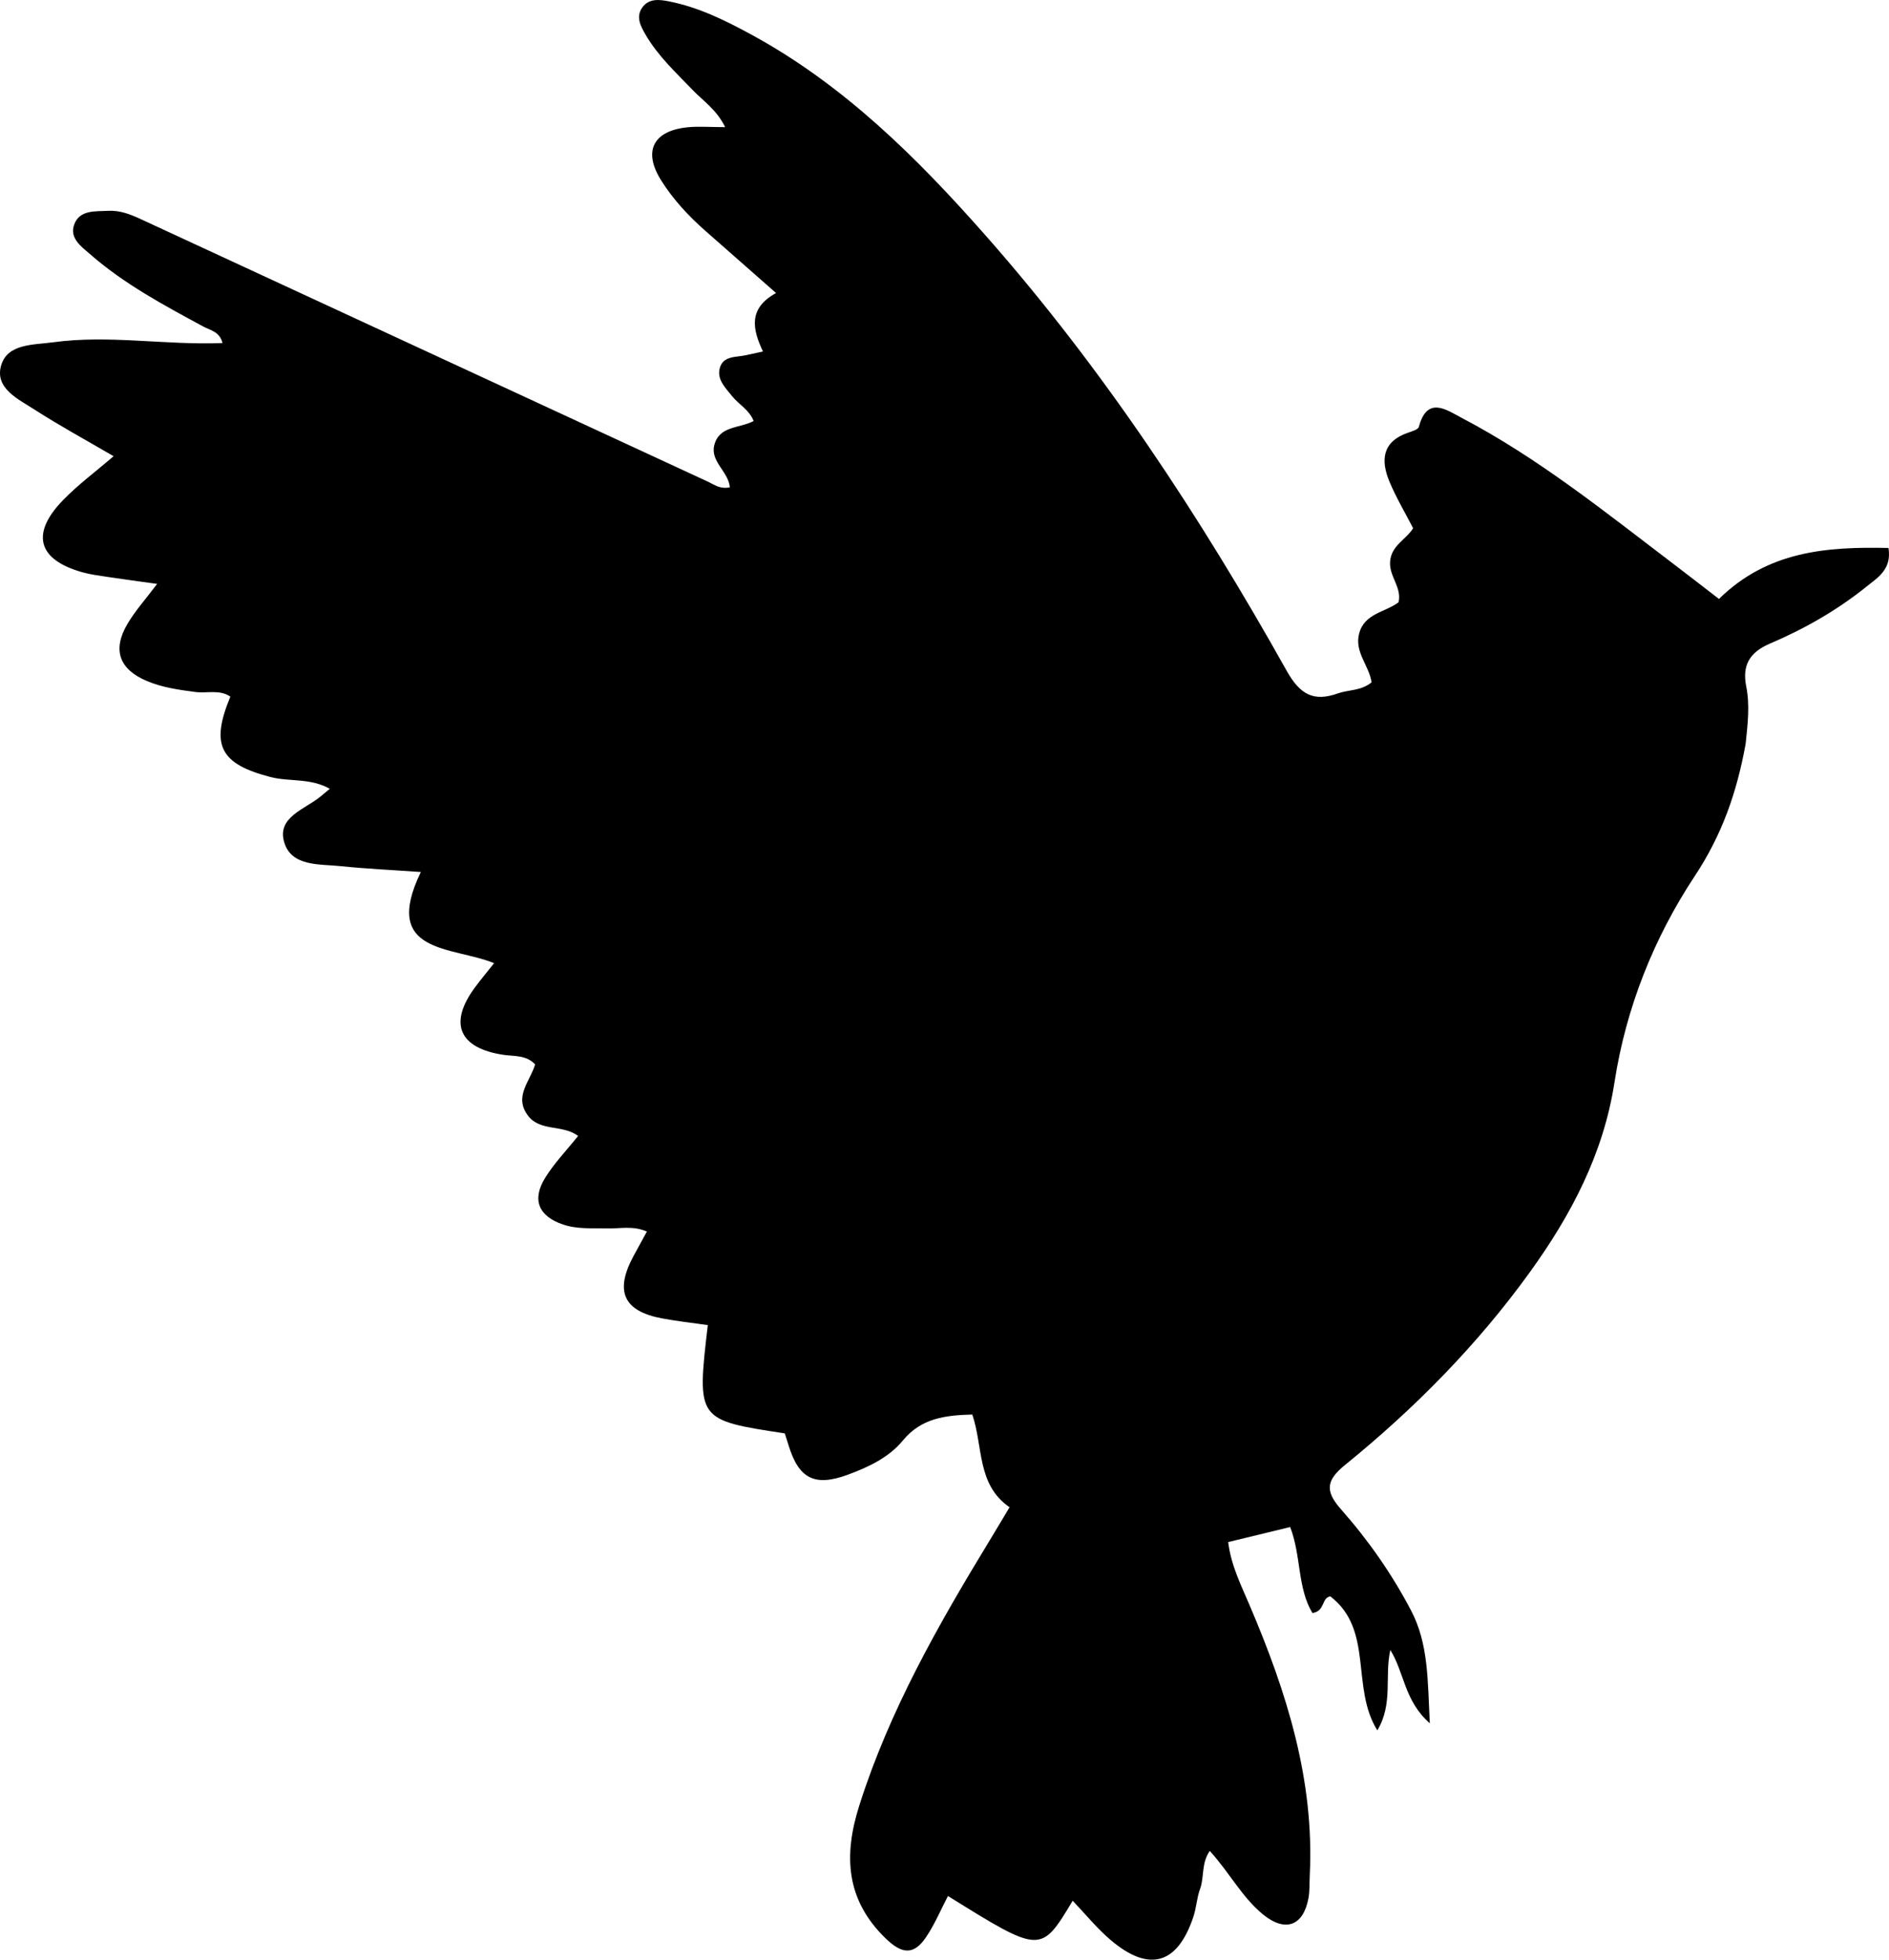 <svg xmlns="http://www.w3.org/2000/svg" xml:space="preserve" viewBox="333.06 121.57 359.54 372.85">   <path d="M665.319 263.066c-1.677 9.287-4.509 17.353-9.678 25.17-7.795 11.783-13.105 25.082-15.292 39.267-2.09 13.56-8.242 25.23-16.12 36.136-10.013 13.863-21.952 25.939-35.196 36.688-3.573 2.899-3.787 4.956-.758 8.38 5.19 5.869 9.693 12.295 13.351 19.267 3.35 6.382 3.153 13.265 3.573 21.475-4.87-4.294-4.804-9.55-7.51-13.95-1.145 5.052.581 10.193-2.475 15.294-5.1-8.138-.643-19.127-8.944-25.49-1.72.254-.95 2.796-3.406 3.17-2.893-4.774-2.116-10.867-4.239-16.366l-11.797 2.863c.51 4.353 2.467 8.244 4.131 12.149 6.98 16.372 12.288 33.076 11.396 51.184-.074 1.496.016 3.025-.261 4.483-1 5.248-4.42 6.46-8.61 3.055-4.037-3.28-6.418-8.01-10.164-12.108-1.646 2.366-1.02 4.988-1.837 7.204-.627 1.7-.705 3.596-1.28 5.32-3.03 9.074-8.408 10.645-15.728 4.444-2.629-2.227-4.826-4.962-7.244-7.49-6.065 10.088-6.065 10.088-23.739-.899-1.386 2.643-2.544 5.431-4.204 7.878-2.367 3.485-4.643 3.115-7.677.17-7.571-7.351-8.01-15.767-5.009-25.236 5.745-18.122 15.06-34.437 24.865-50.534 1.208-1.983 2.39-3.982 3.749-6.248-6.263-4.288-5.01-11.562-7.096-17.638-5.121.135-9.708.69-13.184 4.906-2.71 3.288-6.57 5.09-10.499 6.54-6.309 2.328-9.332.773-11.287-5.59-.241-.783-.492-1.563-.715-2.271-16.762-2.545-16.762-2.545-14.656-20.6-2.892-.418-5.821-.739-8.71-1.279-7.333-1.37-9.045-5.147-5.45-11.829.776-1.441 1.57-2.874 2.566-4.698-2.673-1.162-5.153-.523-7.536-.59-2.825-.078-5.666.19-8.422-.742-4.635-1.566-6-4.697-3.398-8.897 1.72-2.778 4.047-5.181 6.267-7.958-2.953-2.221-7.214-.777-9.542-3.857-2.753-3.644.42-6.54 1.359-9.755-1.727-1.83-3.994-1.509-6.06-1.822-8.445-1.279-10.443-5.986-5.408-12.804 1.075-1.456 2.243-2.845 3.658-4.63-7.867-3.251-21.56-1.626-13.94-17.35-5.444-.383-10.378-.604-15.282-1.114-4.044-.42-9.351.103-10.728-4.551-1.415-4.782 3.91-6.235 6.873-8.666.491-.403.98-.81 1.81-1.496-3.752-2.115-7.716-1.312-11.316-2.247-9.515-2.471-11.478-6.01-7.614-15.293-2.06-1.405-4.463-.593-6.653-.879-3.15-.411-6.29-.85-9.23-2.087-5.255-2.214-6.611-5.893-3.745-10.8 1.493-2.556 3.525-4.796 5.69-7.68-3.3-.461-6.329-.862-9.35-1.317-1.64-.246-3.303-.455-4.894-.901-8.474-2.376-9.871-7.33-3.677-13.711 2.835-2.921 6.153-5.374 9.634-8.367-5.365-3.135-10.308-5.813-15.02-8.85-3.122-2.013-7.688-4.083-6.369-8.474 1.236-4.114 6.13-3.837 9.88-4.35 10.622-1.453 21.25.568 32.237.147-.52-2.186-2.34-2.432-3.63-3.13-7.48-4.048-14.989-8.051-21.45-13.673-1.715-1.492-4.1-3.114-3.152-5.731 1.026-2.833 3.972-2.497 6.465-2.627 2.253-.118 4.234.665 6.218 1.584q53.964 24.993 107.944 49.95c1.174.544 2.256 1.466 4.168 1.074-.227-2.96-3.743-4.881-2.962-8.008.927-3.706 4.688-3.164 7.496-4.6-.813-2.13-2.832-3.148-4.112-4.75-1.24-1.553-2.894-3.127-2.35-5.27.623-2.448 3.099-2.083 4.98-2.508.95-.214 1.904-.414 3.258-.708-2.005-4.235-2.862-8.193 2.49-11.123-4.712-4.142-9.05-7.953-13.385-11.769-3.269-2.877-6.237-6.054-8.535-9.745-3.41-5.477-1.475-9.32 4.983-10.013 2.13-.228 4.307-.036 7.25-.036-1.643-3.346-4.158-4.959-6.121-7-3.233-3.362-6.685-6.539-9.048-10.627-.918-1.59-1.88-3.332-.609-5.13 1.268-1.795 3.311-1.519 5.056-1.176 5.617 1.102 10.718 3.614 15.697 6.322 17.565 9.552 31.514 23.403 44.562 38.189 22.37 25.35 40.863 53.453 57.347 82.875 2.55 4.552 5.166 5.916 9.736 4.286 2.012-.718 4.334-.437 6.408-2.094-.39-3.086-3.264-5.702-2.38-9.224.986-3.925 4.944-4.078 7.519-6.015.658-2.845-1.8-4.925-1.613-7.698.213-3.139 3.027-4.187 4.387-6.395-1.55-3.012-3.263-5.869-4.523-8.913-1.665-4.026-1.354-7.561 3.52-9.251.76-.264 1.956-.6 2.097-1.128 1.589-5.982 5.322-3.184 8.103-1.729 14.69 7.688 27.538 18.094 40.676 28.06 2.766 2.1 5.504 4.234 8.34 6.418 9.294-9.13 20.516-9.961 32.264-9.701.653 4.076-2.058 5.637-4.128 7.307-5.603 4.523-11.867 8.085-18.455 10.898-3.974 1.697-5.27 4.226-4.49 8.158.695 3.5.301 6.964-.111 10.875"></path> </svg>
